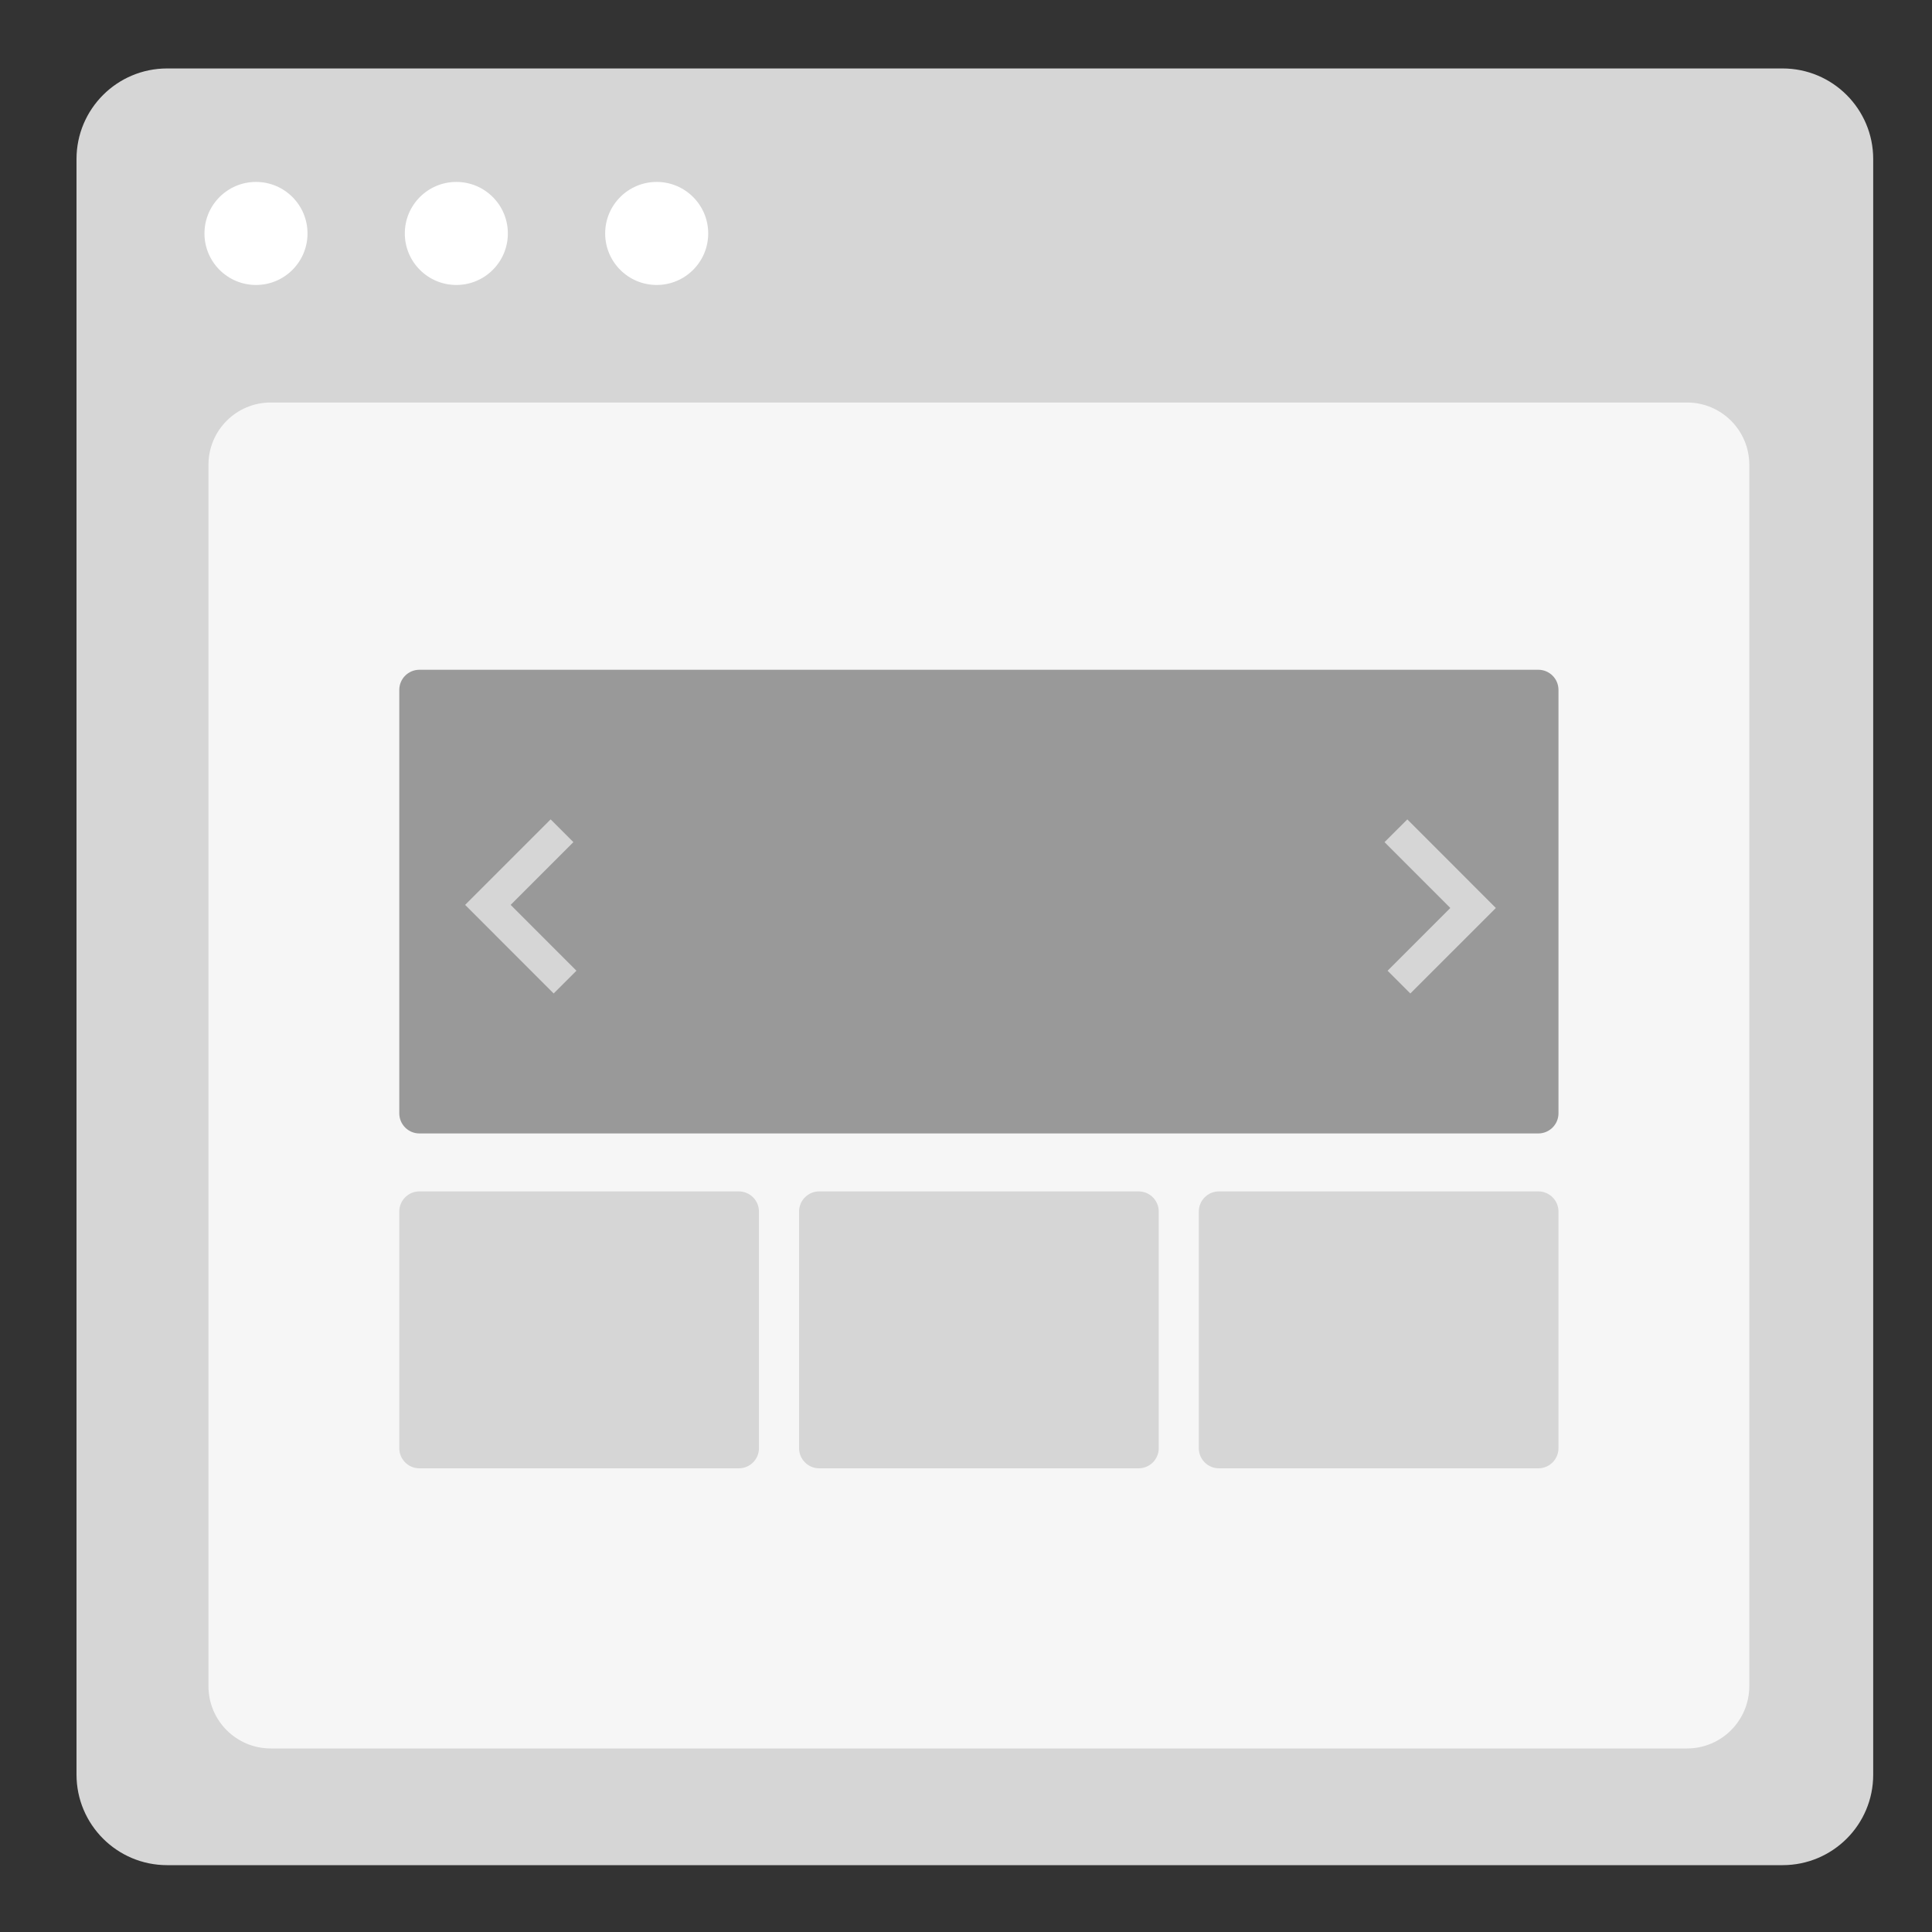 <?xml version="1.0" encoding="utf-8"?>
<!-- Generator: Adobe Illustrator 24.2.0, SVG Export Plug-In . SVG Version: 6.00 Build 0)  -->
<svg version="1.1" id="Layer_1" xmlns="http://www.w3.org/2000/svg" xmlns:xlink="http://www.w3.org/1999/xlink" x="0px" y="0px"
	 viewBox="0 0 300 300" style="enable-background:new 0 0 300 300;" xml:space="preserve">
<rect x="0" y="0" width="300" height="300" fill="#333333" stroke="none"/>
<style type="text/css">
	.st0{fill:#D6D6D6;}
	.st1{fill:#FFFFFF;}
	.st2{fill:#F6F6F6;}
	.st3{fill:#999999;}
	.st4{fill:#D5D5D5;}
	.st5{fill:none;stroke:#D6D6D6;stroke-width:5;stroke-miterlimit:10;}
</style>
<g>
	<path class="st0" d="M276.8,289.62H25.95c-7.77,0-14.07-6.3-14.07-14.07V24.7c0-7.77,6.3-14.07,14.07-14.07H276.8
		c7.77,0,14.07,6.3,14.07,14.07v250.86C290.88,283.33,284.58,289.62,276.8,289.62z"/>
	<g>
		<circle class="st1" cx="39.75" cy="36.25" r="8"/>
		<circle class="st1" cx="70.86" cy="36.25" r="8"/>
		<circle class="st1" cx="101.97" cy="36.25" r="8"/>
	</g>
</g>
<path class="st2" d="M261.96,271.5H42.04c-5.34,0-9.67-4.33-9.67-9.67V72.17c0-5.34,4.33-9.67,9.67-9.67h219.92
	c5.34,0,9.67,4.33,9.67,9.67v189.67C271.62,267.17,267.3,271.5,261.96,271.5z"/>
<g>
	<path class="st3" d="M238.87,176H65.13c-1.73,0-3.13-1.4-3.13-3.13v-65.74c0-1.73,1.4-3.13,3.13-3.13h173.74
		c1.73,0,3.13,1.4,3.13,3.13v65.74C242,174.6,240.6,176,238.87,176z"/>
	<path class="st0" d="M114.72,228H65.13c-1.73,0-3.13-1.4-3.13-3.13v-36.74c0-1.73,1.4-3.13,3.13-3.13h49.59
		c1.73,0,3.13,1.4,3.13,3.13v36.74C117.85,226.6,116.45,228,114.72,228z"/>
	<path class="st0" d="M176.8,228h-49.59c-1.73,0-3.13-1.4-3.13-3.13v-36.74c0-1.73,1.4-3.13,3.13-3.13h49.59
		c1.73,0,3.13,1.4,3.13,3.13v36.74C179.93,226.6,178.53,228,176.8,228z"/>
	<polyline class="st5" points="87.27,129 75.76,140.51 87.74,152.5 	"/>
	<polyline class="st5" points="217.23,152.5 228.74,140.99 216.76,129 	"/>
	<path class="st0" d="M238.87,228h-49.59c-1.73,0-3.13-1.4-3.13-3.13v-36.74c0-1.73,1.4-3.13,3.13-3.13h49.59
		c1.73,0,3.13,1.4,3.13,3.13v36.74C242,226.6,240.6,228,238.87,228z"/>
</g>
</svg>
